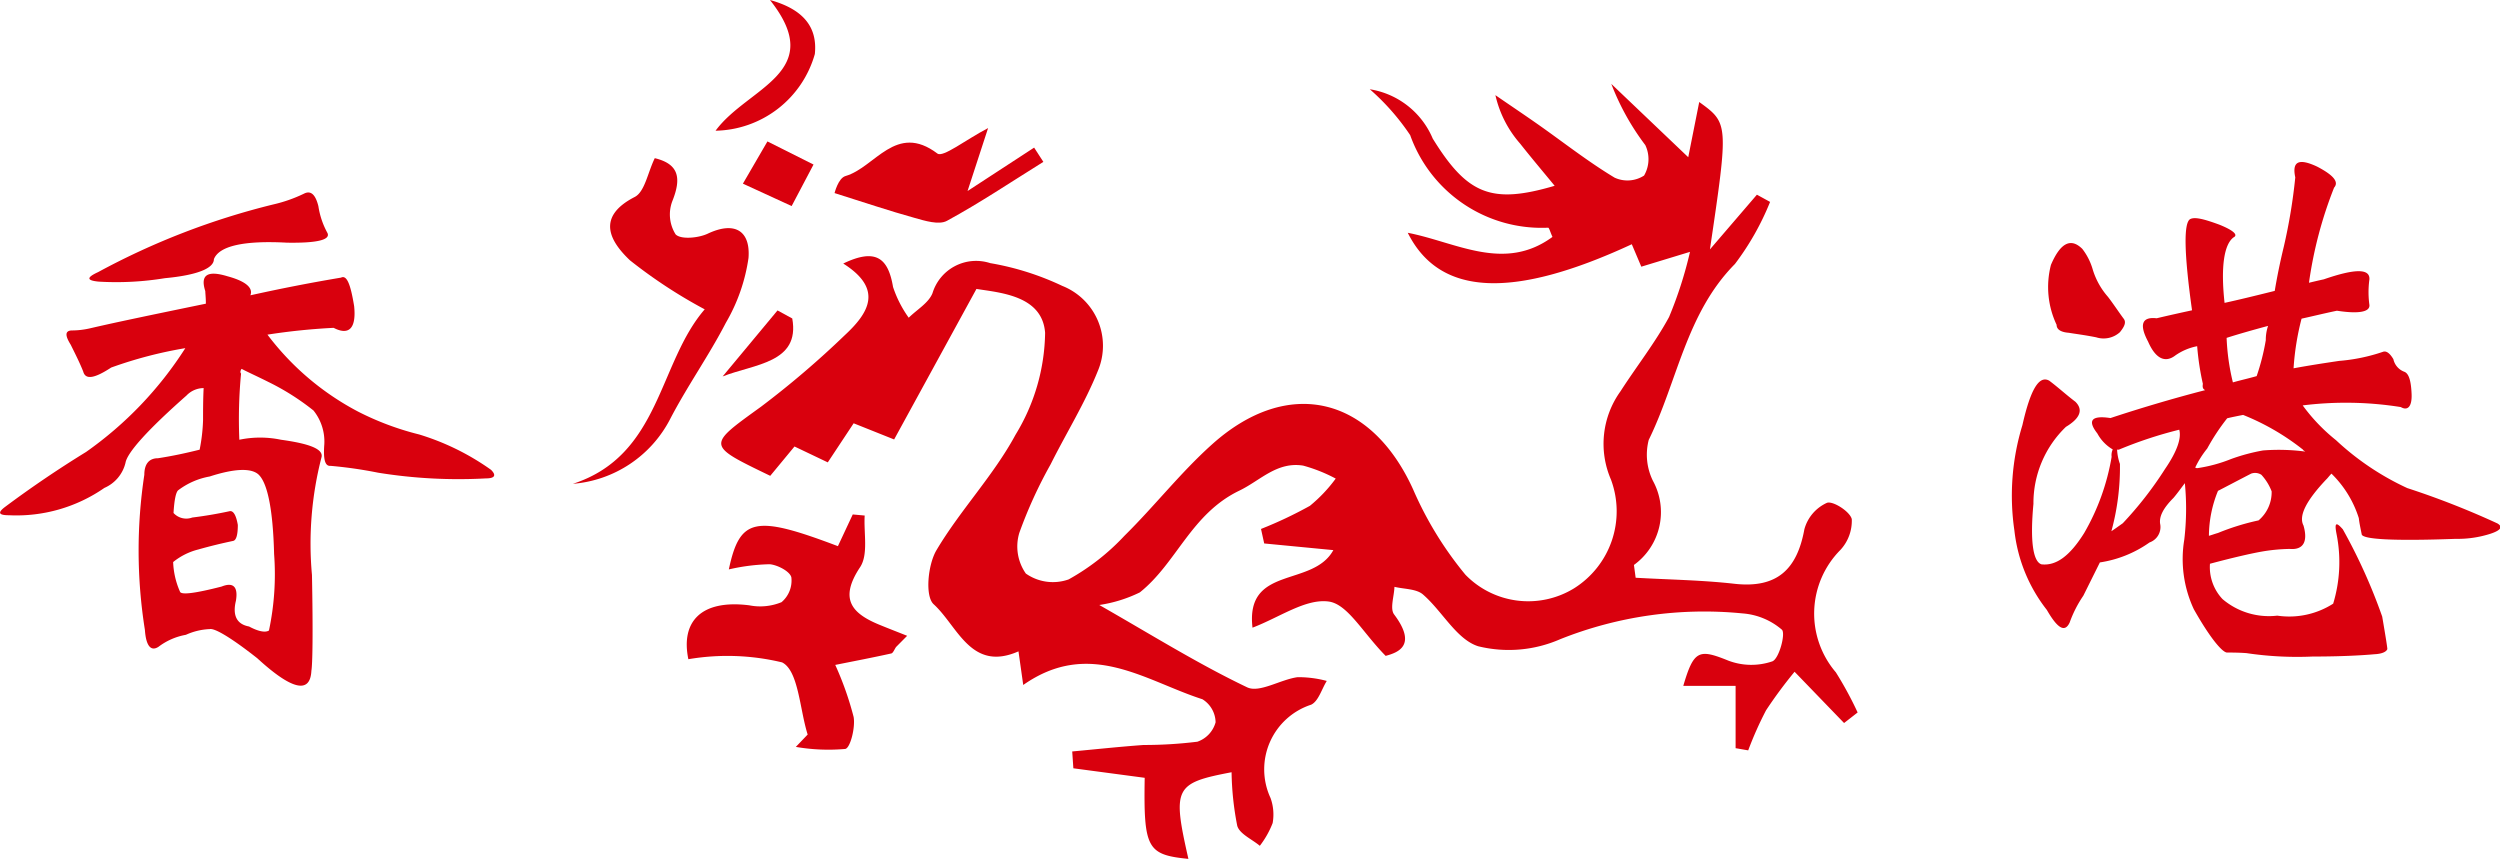 <svg xmlns="http://www.w3.org/2000/svg" width="52.571" height="18.068"><g data-name="Group 17"><g data-name="Group 10"><path data-name="Path 65" d="m24.071 16.356-1.5-.2-.024-.354c.5-.046 1-.1 1.5-.136a9.211 9.211 0 0 0 1.132-.069.6.6 0 0 0 .383-.408.582.582 0 0 0-.277-.485c-1.205-.387-2.368-1.282-3.768-.3l-.1-.707c-1 .44-1.277-.53-1.784-.991-.185-.169-.121-.833.059-1.136.5-.843 1.2-1.57 1.663-2.428a4.214 4.214 0 0 0 .622-2.143c-.057-.776-.923-.842-1.444-.923l-1.731 3.165-.851-.34-.544.822-.7-.334-.51.617c-1.349-.653-1.332-.63-.192-1.455a19.268 19.268 0 0 0 1.757-1.5c.495-.459.83-.966-.03-1.509.68-.328.945-.121 1.047.492a2.4 2.4 0 0 0 .33.647c.172-.17.418-.31.5-.516a.959.959 0 0 1 1.213-.632 5.816 5.816 0 0 1 1.516.479 1.354 1.354 0 0 1 .75 1.783c-.272.679-.665 1.309-.994 1.967a9.532 9.532 0 0 0-.659 1.442.992.992 0 0 0 .137.857.99.99 0 0 0 .9.123 4.76 4.76 0 0 0 1.172-.916c.633-.624 1.185-1.334 1.845-1.925 1.6-1.434 3.34-1.008 4.227.949a7.485 7.485 0 0 0 1.1 1.794 1.842 1.842 0 0 0 2.28.288 1.912 1.912 0 0 0 .78-2.289 1.89 1.89 0 0 1 .2-1.856c.337-.524.727-1.018 1.022-1.563a8.514 8.514 0 0 0 .44-1.37l-1.024.312-.2-.472c-2.508 1.163-4.045 1.093-4.711-.241 1.025.2 2.026.832 3.043.087-.046-.1-.07-.195-.092-.194a2.935 2.935 0 0 1-2.9-1.946 4.9 4.9 0 0 0-.849-.965 1.73 1.73 0 0 1 1.323 1.037c.729 1.18 1.236 1.384 2.564.993-.258-.314-.5-.6-.727-.888a2.321 2.321 0 0 1-.519-1.018c.3.207.607.412.907.623.531.374 1.043.777 1.6 1.112a.645.645 0 0 0 .619-.044.686.686 0 0 0 .026-.641 5.249 5.249 0 0 1-.715-1.287l1.618 1.542.231-1.161c.617.448.617.448.225 3.1l.988-1.151.277.152a5.657 5.657 0 0 1-.739 1.305c-1.028 1.039-1.209 2.47-1.813 3.7a1.245 1.245 0 0 0 .089.861 1.37 1.37 0 0 1-.4 1.768l.036.269c.693.04 1.389.049 2.078.127.893.1 1.316-.3 1.47-1.146a.859.859 0 0 1 .474-.556c.127-.047.488.186.523.343a.9.9 0 0 1-.241.649 1.9 1.9 0 0 0-.094 2.572 7.6 7.6 0 0 1 .458.844l-.285.222-1.041-1.078a9.469 9.469 0 0 0-.6.811 7.486 7.486 0 0 0-.375.842l-.265-.046v-1.311h-1.1c.221-.756.332-.779.95-.529a1.362 1.362 0 0 0 .923.014c.143-.056.283-.59.2-.666a1.432 1.432 0 0 0-.827-.342 8.173 8.173 0 0 0-3.836.543 2.694 2.694 0 0 1-1.722.148c-.455-.143-.756-.738-1.162-1.089-.14-.121-.393-.111-.6-.161-.006.2-.1.459-.006.582.49.653.08.8-.179.87-.483-.489-.8-1.091-1.2-1.143-.484-.064-1.029.332-1.6.55-.152-1.319 1.268-.841 1.7-1.631l-1.454-.14-.067-.305a8.715 8.715 0 0 0 1.028-.486 3.124 3.124 0 0 0 .543-.573 3.284 3.284 0 0 0-.685-.273c-.552-.088-.9.314-1.343.527-1.014.489-1.316 1.521-2.091 2.139a2.9 2.9 0 0 1-.853.265c1.08.615 2.066 1.233 3.109 1.731.259.124.7-.164 1.061-.213a2.306 2.306 0 0 1 .614.079c-.108.172-.175.428-.33.5a1.43 1.43 0 0 0-.853 1.961 1.023 1.023 0 0 1 .045.527 1.913 1.913 0 0 1-.27.479c-.165-.139-.427-.25-.475-.422a6.291 6.291 0 0 1-.119-1.125c-1.2.228-1.247.325-.908 1.822-.869-.087-.943-.22-.919-1.705Z" fill="#d9000d"/></g><g data-name="Group 11"><path data-name="Path 66" d="M15.326 11.974c.232-1.093.556-1.147 2.294-.489l.312-.667.251.023c-.023.369.082.823-.1 1.091-.434.657-.184.963.413 1.207.192.079.387.154.58.231l-.233.235c-.034.047-.061.126-.1.136-.392.087-.785.162-1.179.241a6.648 6.648 0 0 1 .386 1.093c.04.219-.069.653-.175.674a4.022 4.022 0 0 1-1.04-.043l.249-.26c-.168-.528-.192-1.345-.538-1.517a4.92 4.92 0 0 0-1.971-.067c-.163-.79.268-1.261 1.282-1.133a1.179 1.179 0 0 0 .677-.066.594.594 0 0 0 .207-.522c-.028-.124-.288-.261-.455-.276a4.177 4.177 0 0 0-.86.109Z" fill="#d9000d"/></g><g data-name="Group 12"><path data-name="Path 67" d="M12.047 10.174c1.845-.6 1.791-2.535 2.772-3.669a10.423 10.423 0 0 1-1.572-1.031c-.412-.391-.725-.908.1-1.332.212-.109.273-.511.422-.816.514.124.562.425.367.909a.786.786 0 0 0 .071.693c.109.113.479.078.675-.014.582-.274.9-.049.858.51a3.759 3.759 0 0 1-.476 1.363c-.358.693-.815 1.336-1.174 2.029a2.532 2.532 0 0 1-2.043 1.358Z" fill="#d9000d"/></g><g data-name="Group 13"><path data-name="Path 68" d="m20.778 2.693-.432 1.324 1.4-.913.194.3c-.673.419-1.333.862-2.028 1.24-.168.091-.461 0-.683-.063-.532-.147-1.056-.325-1.68-.521 0 .006.074-.312.23-.358.625-.181 1.059-1.132 1.932-.474.117.091.585-.283 1.067-.535Z" fill="#d9000d"/></g><g data-name="Group 14"><path data-name="Path 69" d="M15.047 2.749c.673-.917 2.36-1.22 1.144-2.749.721.2 1 .585.944 1.135a2.214 2.214 0 0 1-2.088 1.614Z" fill="#d9000d"/></g><g data-name="Group 15"><path data-name="Path 70" d="m16.138 2.974.969.486-.46.873-1.025-.471Z" fill="#d9000d"/></g><g data-name="Group 16"><path data-name="Path 71" d="M16.66 6.697c.169.938-.8.956-1.464 1.219l1.154-1.388Z" fill="#d9000d"/></g></g><g data-name="Group 18" fill="#d9000d"><path data-name="Path 72" d="M3.047 13.246a10.616 10.616 0 0 1-.012-3.262c0-.228.1-.348.288-.348.311-.048.587-.108.875-.18a3.717 3.717 0 0 0 .072-.623c0-.192 0-.42.012-.672a.5.5 0 0 0-.36.156c-.815.719-1.247 1.2-1.283 1.415a.772.772 0 0 1-.444.528 3.244 3.244 0 0 1-2 .575c-.216 0-.252-.048-.1-.167A22.968 22.968 0 0 1 1.81 9.504a7.783 7.783 0 0 0 2.087-2.183 8.9 8.9 0 0 0-1.559.408c-.348.228-.54.264-.588.084-.071-.18-.168-.372-.263-.564-.12-.192-.12-.288.011-.3a1.72 1.72 0 0 0 .408-.048c.564-.131 1.38-.3 2.423-.515 0-.132-.012-.216-.012-.264-.108-.336.036-.444.468-.312.4.108.54.252.48.4a36.58 36.58 0 0 1 1.906-.372c.12-.06.2.132.276.6.048.467-.108.623-.431.456a13.335 13.335 0 0 0-1.392.143 5.706 5.706 0 0 0 1.907 1.619 5.988 5.988 0 0 0 1.283.48 5.228 5.228 0 0 1 1.512.744c.12.12.072.18-.108.18a10.591 10.591 0 0 1-2.267-.12 9.026 9.026 0 0 0-1-.144c-.12.012-.155-.144-.131-.456a1.043 1.043 0 0 0-.228-.708 5.15 5.15 0 0 0-.948-.6c-.239-.12-.42-.2-.564-.276-.024.036-.035.072-.011.1a10.136 10.136 0 0 0-.036 1.391 2.142 2.142 0 0 1 .875 0c.612.084.9.2.852.372a7.269 7.269 0 0 0-.2 2.471c.024 1.223.012 1.882-.012 2.015-.024.491-.408.407-1.139-.264-.564-.444-.9-.636-1-.612a1.341 1.341 0 0 0-.5.12 1.342 1.342 0 0 0-.576.252c-.154.101-.262-.007-.286-.355Zm3.838-8.348c.071.145-.216.216-.852.205-.911-.049-1.427.071-1.535.347 0 .192-.348.336-1.032.4a6.283 6.283 0 0 1-1.391.072c-.252-.024-.264-.084-.012-.2a15.445 15.445 0 0 1 3.684-1.423 3.041 3.041 0 0 0 .648-.228c.144-.072.24.024.3.264a1.694 1.694 0 0 0 .19.563Zm-2.843 5.985a8.82 8.82 0 0 0 .78-.132c.084-.023.144.084.179.288 0 .216-.035.324-.1.336-.228.048-.48.108-.732.18a1.366 1.366 0 0 0-.528.264 1.691 1.691 0 0 0 .144.623c.024.072.312.037.876-.108.251-.1.348.012.3.3-.073.3.011.492.276.54.2.108.347.132.419.084a5.7 5.7 0 0 0 .108-1.607c-.024-.96-.144-1.511-.335-1.679-.157-.132-.5-.12-1.02.048a1.543 1.543 0 0 0-.66.288c-.048.036-.084.2-.1.479a.362.362 0 0 0 .393.096Z"/><path data-name="Path 73" d="M42.36 11.159a5.066 5.066 0 0 1 .168-2.219c.168-.743.348-1.055.564-.935.192.144.36.3.551.444.168.168.1.347-.2.527a2.225 2.225 0 0 0-.683 1.619c-.072.768-.012 1.212.168 1.272.312.036.6-.18.9-.66a4.767 4.767 0 0 0 .576-1.6.284.284 0 0 1 .024-.156.862.862 0 0 1-.324-.336c-.216-.276-.12-.384.276-.324a31.805 31.805 0 0 1 1.991-.587c-.048-.024-.06-.06-.048-.132a5.545 5.545 0 0 1-.12-.792 1.2 1.2 0 0 0-.456.192c-.216.168-.419.072-.576-.288-.191-.359-.131-.527.181-.491.047-.012.3-.072.743-.168-.168-1.2-.18-1.847-.036-1.919.1-.048.288 0 .612.119.3.121.395.216.3.265-.2.143-.276.611-.192 1.379.276-.06.623-.144 1.055-.252.048-.288.108-.588.192-.935a11.627 11.627 0 0 0 .24-1.452c-.072-.336.072-.407.456-.228.347.18.467.324.36.444a8.681 8.681 0 0 0-.528 2c.1-.024.2-.048.312-.072.659-.228.971-.228.959 0a1.966 1.966 0 0 0 0 .54c.012.143-.216.192-.683.12-.288.06-.528.12-.744.167a5.551 5.551 0 0 0-.168 1.044c.324-.06.636-.108.959-.156a3.758 3.758 0 0 0 .924-.192c.072-.024.144.036.216.156a.364.364 0 0 0 .228.264c.1.036.144.2.155.468s-.084.359-.227.275a7.348 7.348 0 0 0-2.063-.035 3.8 3.8 0 0 0 .7.731 5.663 5.663 0 0 0 1.5 1.008 17.335 17.335 0 0 1 1.895.743c.119.072.072.144-.144.216a2.24 2.24 0 0 1-.732.108c-1.307.048-1.979.012-1.979-.1-.024-.12-.048-.228-.06-.336a2.252 2.252 0 0 0-.575-.935c-.048.048-.084.1-.108.12-.42.444-.588.767-.48.971.1.348-.012.516-.288.492a3.766 3.766 0 0 0-.612.06c-.2.036-.575.12-1.067.252a.98.98 0 0 0 .264.743 1.506 1.506 0 0 0 1.151.348 1.715 1.715 0 0 0 1.176-.252 3.005 3.005 0 0 0 .071-1.463c-.047-.24-.012-.264.132-.1a11.718 11.718 0 0 1 .828 1.835q.108.63.108.684c-.024.06-.12.1-.264.107-.276.025-.72.049-1.307.049a7.239 7.239 0 0 1-1.392-.072c-.168-.012-.312-.012-.407-.012s-.348-.288-.7-.912a2.494 2.494 0 0 1-.2-1.463 5.544 5.544 0 0 0 .012-1.187c-.1.132-.168.227-.24.311-.216.216-.312.4-.276.564a.344.344 0 0 1-.227.372 2.43 2.43 0 0 1-1.044.42l-.348.7a2.47 2.47 0 0 0-.287.563c-.1.216-.252.132-.48-.264a3.289 3.289 0 0 1-.682-1.667Zm.887-4.329a1.857 1.857 0 0 1-.119-1.26c.2-.467.419-.575.66-.336a1.289 1.289 0 0 1 .215.42 1.553 1.553 0 0 0 .324.588c.12.156.228.323.336.467.048.073.012.156-.084.276a.512.512 0 0 1-.5.108c-.24-.048-.432-.071-.576-.095-.172-.013-.256-.073-.256-.168Zm1.332 2.926a5.125 5.125 0 0 1-.18 1.415c.072-.048.144-.1.24-.168a7.62 7.62 0 0 0 .887-1.139c.264-.384.348-.66.3-.828a8.778 8.778 0 0 0-1.271.42h-.036a1.039 1.039 0 0 0 .06.3Zm3.85-.3a5.046 5.046 0 0 0-1.26-.731c-.119.024-.239.047-.335.071a4.489 4.489 0 0 0-.42.636 1.94 1.94 0 0 0-.252.4.07.07 0 0 0 .048.012 3.092 3.092 0 0 0 .707-.192 4.031 4.031 0 0 1 .672-.18 4.272 4.272 0 0 1 .888.024c-.024-.016-.048-.028-.048-.04Zm-1.787.863a2.527 2.527 0 0 0-.192.948c.048-.012.108-.036.192-.06a5.058 5.058 0 0 1 .852-.264.776.776 0 0 0 .275-.611 1.09 1.09 0 0 0-.216-.348.242.242 0 0 0-.216-.024c-.323.167-.551.288-.69.359Zm.18-3.214a4.7 4.7 0 0 0 .132.936c.168-.048.335-.084.5-.132a4.785 4.785 0 0 0 .192-.756.909.909 0 0 1 .048-.3c-.357.096-.647.18-.872.252Z"/></g></svg>